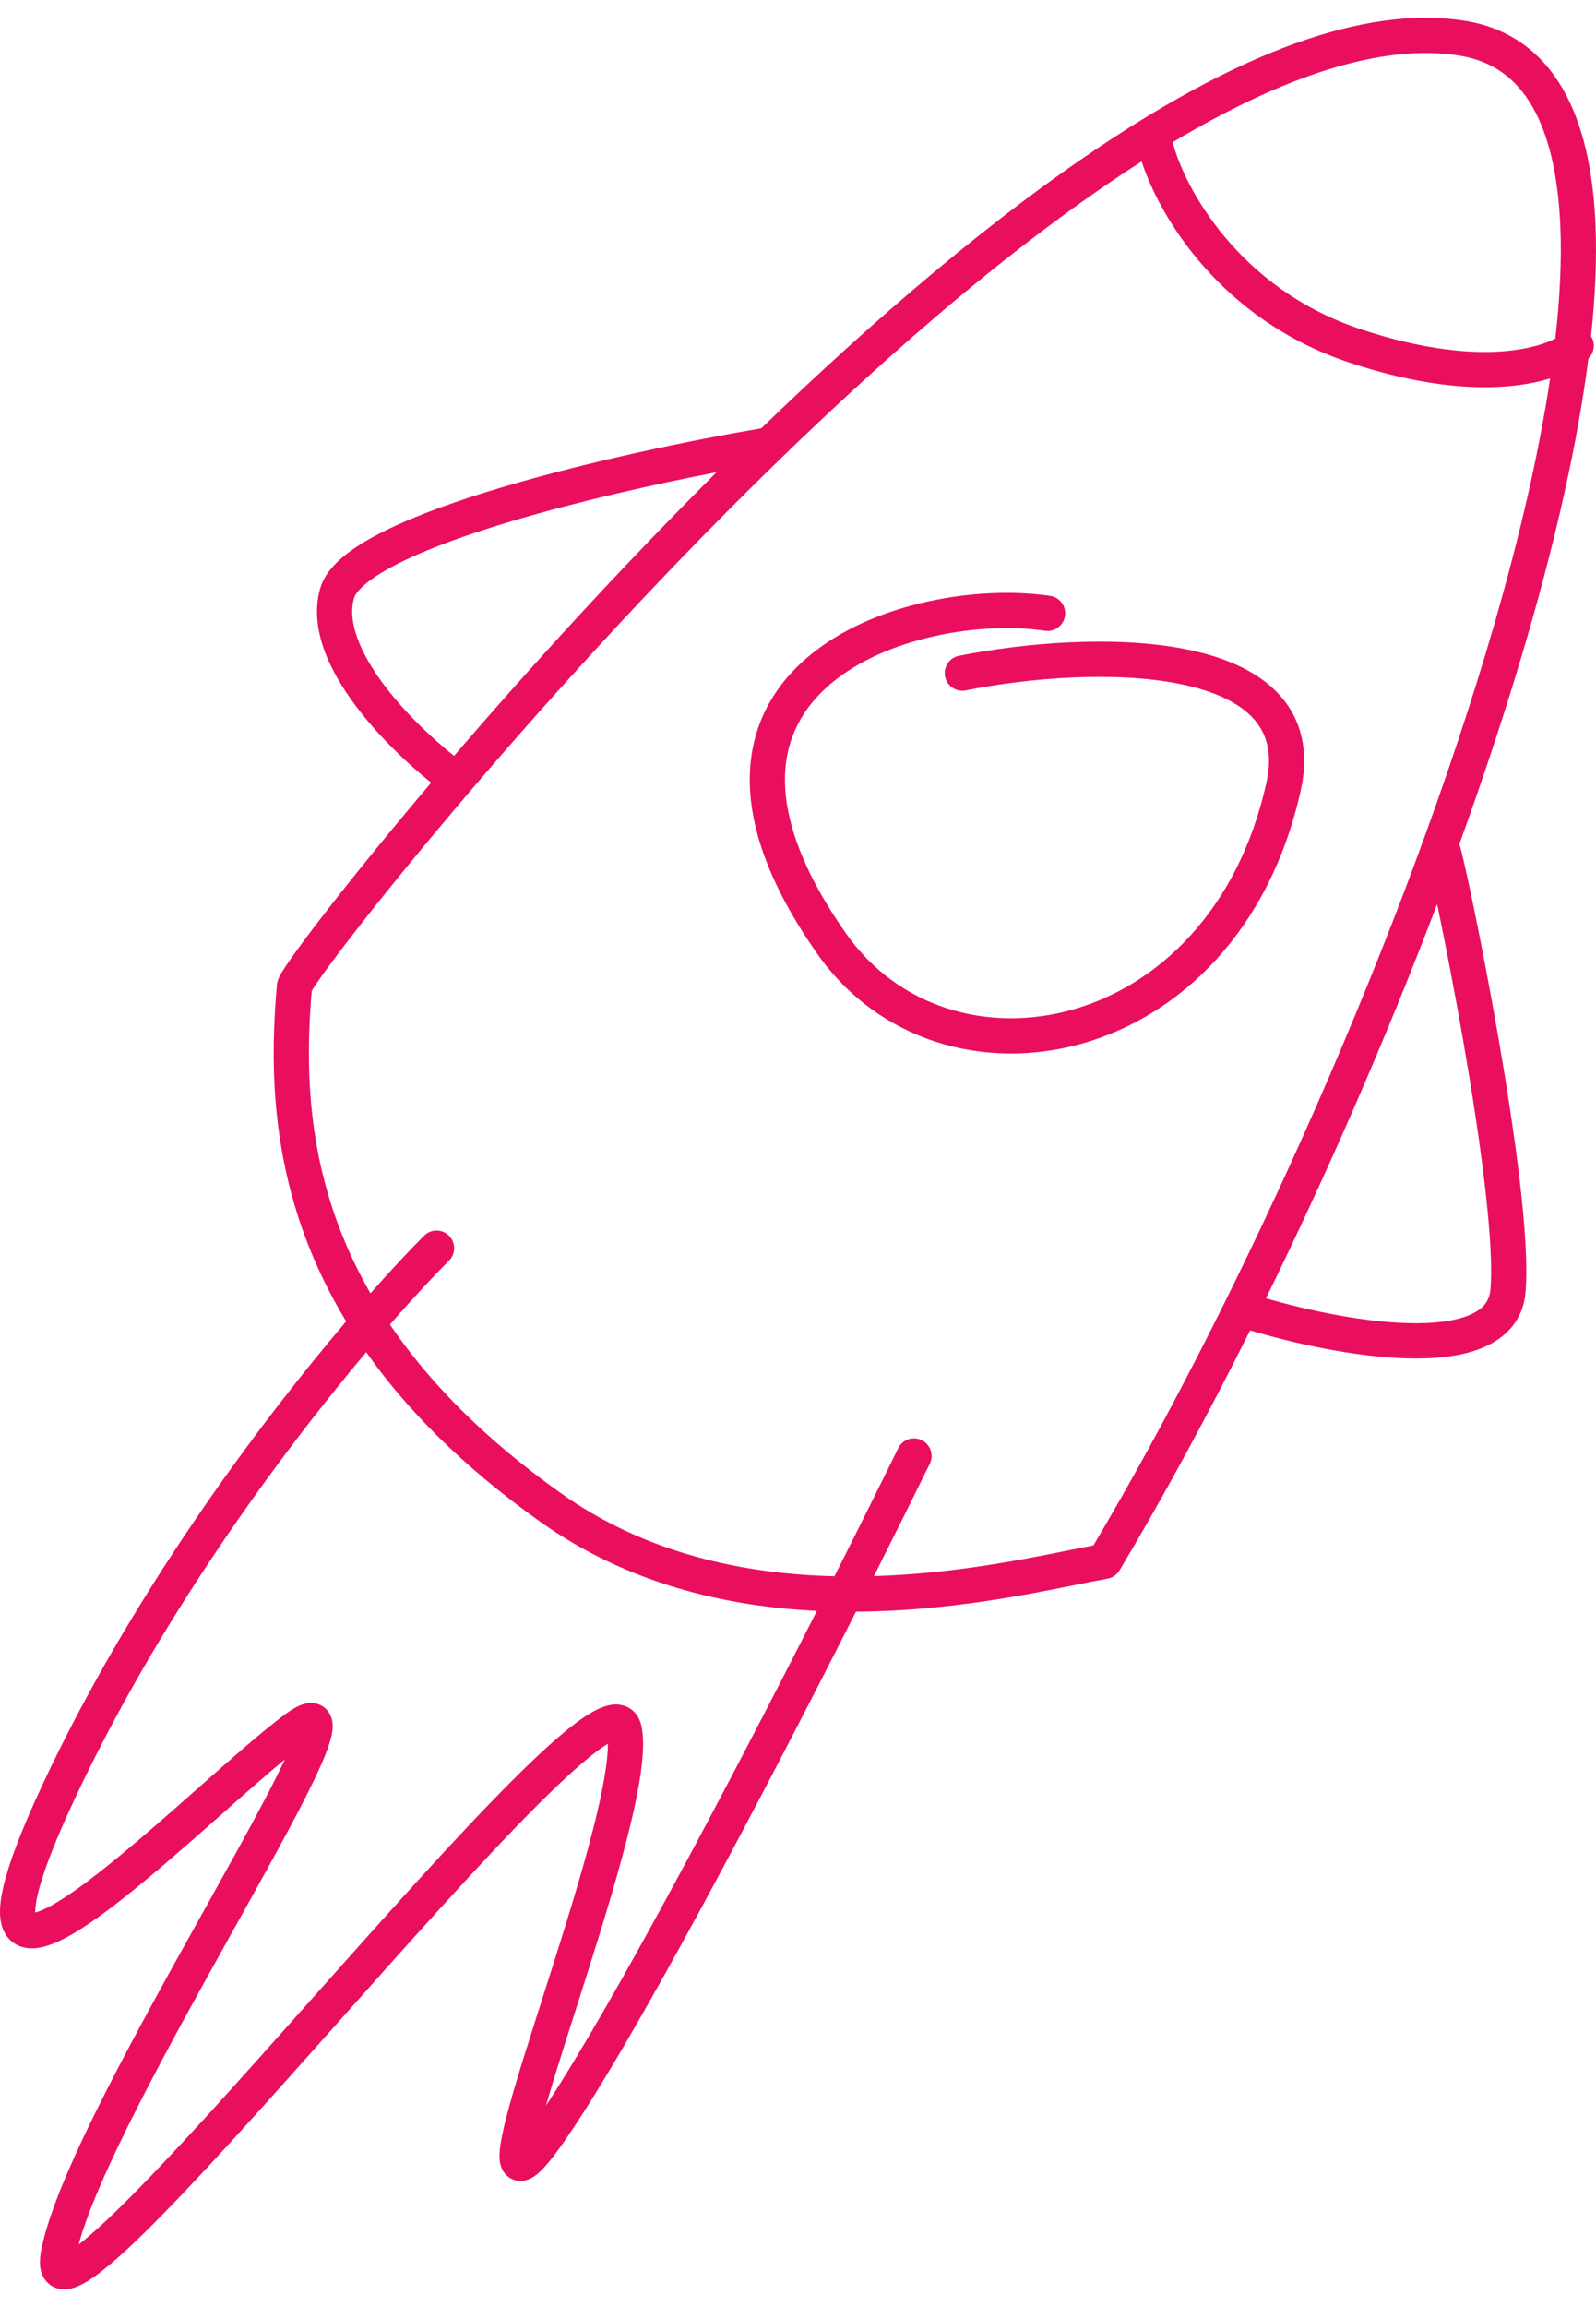 <svg width="180" height="260" viewBox="0 0 180 260" fill="none" xmlns="http://www.w3.org/2000/svg">
<path fill-rule="evenodd" clip-rule="evenodd" d="M35.054 111.853C35.053 111.854 35.057 111.846 35.065 111.828C35.059 111.844 35.054 111.852 35.054 111.853ZM35.154 111.671C35.17 111.644 35.188 111.613 35.209 111.579C35.366 111.323 35.607 110.958 35.941 110.48C36.604 109.528 37.579 108.204 38.839 106.556C41.358 103.263 44.98 98.727 49.452 93.386C58.398 82.703 70.717 68.833 84.367 55.29C98.027 41.736 112.965 28.565 127.151 19.235C127.688 18.882 128.223 18.535 128.756 18.194C130.813 24.516 137.707 36.03 152.138 40.845C159.659 43.354 165.621 43.913 170.076 43.53C171.888 43.375 173.476 43.06 174.826 42.646C173.578 51.023 171.405 60.412 168.521 70.38C158.503 105.003 140.101 145.93 123.317 174.166C122.473 174.325 121.528 174.515 120.492 174.723L120.492 174.723L120.492 174.723C115.144 175.797 107.377 177.358 98.563 177.622C100.974 172.833 103.123 168.508 104.864 164.964C105.348 163.98 104.942 162.79 103.959 162.306C102.975 161.821 101.786 162.227 101.302 163.212C99.341 167.205 96.875 172.161 94.109 177.638C83.859 177.39 72.829 175.095 63.205 168.244C54.389 161.97 48.237 155.559 43.976 149.268C46.587 146.28 48.864 143.846 50.637 142.071C51.412 141.296 51.412 140.038 50.637 139.262C49.862 138.486 48.605 138.486 47.83 139.262C46.186 140.908 44.127 143.098 41.779 145.753C40.285 143.149 39.094 140.575 38.151 138.047C34.572 128.453 34.503 119.373 35.154 111.671ZM179.438 37.888C179.917 33.401 180.101 29.219 179.946 25.419C179.698 19.301 178.566 13.987 176.221 9.959C173.825 5.846 170.197 3.148 165.263 2.349C153.565 0.455 139.359 6.451 124.971 15.915C111.962 24.471 98.43 36.118 85.86 48.269C78.17 49.569 66.628 51.942 56.69 54.895C51.681 56.383 47.003 58.041 43.415 59.815C41.624 60.7 40.036 61.648 38.799 62.662C37.593 63.651 36.525 64.863 36.106 66.328C35.444 68.649 35.769 71.034 36.564 73.245C37.359 75.456 38.665 77.614 40.147 79.586C42.749 83.049 46.05 86.144 48.626 88.205C47.866 89.1 47.128 89.977 46.41 90.834C41.908 96.211 38.248 100.793 35.688 104.141C34.409 105.812 33.396 107.188 32.686 108.207C32.332 108.714 32.041 109.151 31.826 109.503C31.719 109.677 31.617 109.852 31.533 110.018C31.475 110.131 31.329 110.418 31.261 110.76C31.247 110.831 31.236 110.903 31.23 110.976C30.523 119.028 30.506 128.909 34.433 139.436C35.599 142.564 37.108 145.733 39.037 148.917C28.796 160.953 14.648 180.049 4.805 201.105C2.744 205.514 1.395 208.93 0.67 211.499C0.307 212.783 0.082 213.917 0.018 214.896C-0.043 215.844 0.034 216.84 0.466 217.704C0.954 218.682 1.804 219.302 2.826 219.501C3.727 219.677 4.634 219.504 5.4 219.258C6.943 218.762 8.74 217.694 10.581 216.411C14.316 213.808 18.898 209.84 23.194 206.055C23.81 205.512 24.419 204.974 25.019 204.444L25.02 204.443L25.02 204.443C27.632 202.136 30.075 199.977 32.135 198.274C30.373 202.047 27.266 207.661 23.701 214.053L22.974 215.358C19.322 221.904 15.309 229.097 11.966 235.677C8.435 242.626 5.518 249.138 4.655 253.541C4.537 254.143 4.469 254.761 4.521 255.343C4.571 255.904 4.761 256.697 5.42 257.306C6.128 257.961 6.987 258.052 7.615 257.979C8.211 257.909 8.769 257.683 9.232 257.447C11.014 256.538 13.497 254.361 16.29 251.622C22.004 246.019 29.92 237.135 37.934 228.134L38.185 227.852C46.152 218.902 54.208 209.853 60.429 203.622C63.592 200.453 66.179 198.117 67.99 196.882C68.197 196.741 68.387 196.619 68.56 196.515C68.563 197.397 68.454 198.59 68.204 200.101C67.828 202.379 67.179 205.133 66.36 208.161C64.901 213.553 62.945 219.674 61.143 225.312L61.142 225.314C60.92 226.008 60.701 226.694 60.485 227.371C58.551 233.436 56.834 238.926 56.434 241.759C56.341 242.414 56.26 243.273 56.461 244.005C56.567 244.388 56.856 245.116 57.652 245.531C58.484 245.965 59.278 245.755 59.696 245.576C60.441 245.257 61.096 244.583 61.608 243.995C62.194 243.323 62.884 242.411 63.683 241.262C71.429 230.129 85.921 202.584 96.537 181.632C97.094 181.629 97.646 181.62 98.195 181.607C107.597 181.375 116.013 179.68 121.431 178.589L121.431 178.589L121.432 178.589L121.432 178.588L121.438 178.587C122.788 178.315 123.952 178.081 124.899 177.916C125.467 177.817 125.965 177.475 126.261 176.98C131.111 168.874 136.099 159.707 140.991 149.928C145.811 151.37 152.628 152.897 158.545 153.079C161.692 153.176 164.8 152.902 167.247 151.872C169.808 150.795 171.78 148.803 172.05 145.649C172.31 142.62 171.984 138.03 171.388 132.965C170.786 127.852 169.888 122.098 168.943 116.664C167.998 111.228 167.002 106.094 166.202 102.215C165.802 100.277 165.45 98.646 165.176 97.444C165.039 96.845 164.92 96.344 164.824 95.961C164.754 95.686 164.672 95.374 164.589 95.134C167.503 87.084 170.12 79.135 172.333 71.486C175.558 60.34 177.949 49.76 179.144 40.391C179.834 39.727 179.943 38.674 179.438 37.888ZM51.206 85.183C59.417 75.632 69.656 64.343 80.817 53.221C73.84 54.563 65.34 56.469 57.819 58.703C52.895 60.167 48.465 61.749 45.173 63.377C43.524 64.192 42.229 64.985 41.314 65.735C40.369 66.511 40.017 67.088 39.923 67.419C39.559 68.692 39.683 70.189 40.298 71.9C40.914 73.612 41.98 75.416 43.319 77.198C45.714 80.385 48.819 83.286 51.206 85.183ZM158.667 149.109C153.467 148.949 147.352 147.637 142.78 146.314C149.695 132.207 156.355 116.971 162.081 101.894C162.157 102.255 162.235 102.631 162.315 103.019C163.108 106.861 164.095 111.954 165.033 117.345C165.971 122.74 166.856 128.416 167.446 133.43C168.042 138.491 168.317 142.724 168.096 145.31C167.981 146.647 167.263 147.556 165.709 148.21C164.041 148.912 161.608 149.199 158.667 149.109ZM175.417 38.152C174.313 38.717 172.459 39.339 169.737 39.572C165.906 39.901 160.49 39.444 153.393 37.076C139.578 32.467 133.529 20.999 132.256 16.027C144.555 8.678 155.745 4.832 164.629 6.271C168.317 6.868 170.956 8.807 172.792 11.96C174.679 15.199 175.745 19.782 175.981 25.581C176.135 29.36 175.933 33.578 175.417 38.152ZM41.303 152.384C31.32 164.238 17.827 182.623 8.4 202.789C6.374 207.123 5.129 210.314 4.489 212.58C4.168 213.714 4.018 214.554 3.979 215.152C3.969 215.307 3.967 215.434 3.97 215.538C4.034 215.522 4.106 215.501 4.188 215.475C5.136 215.17 6.529 214.394 8.314 213.15C11.831 210.7 16.243 206.887 20.572 203.073C21.175 202.542 21.777 202.01 22.374 201.482L22.375 201.481L22.376 201.48L22.376 201.48L22.377 201.479C26.006 198.272 29.47 195.211 32.016 193.3C32.755 192.745 33.566 192.22 34.356 192.019C34.767 191.915 35.463 191.822 36.176 192.178C36.967 192.573 37.314 193.276 37.44 193.812C37.556 194.305 37.525 194.78 37.476 195.133C37.424 195.51 37.328 195.901 37.212 196.287C36.982 197.059 36.623 197.966 36.183 198.961C34.434 202.916 30.992 209.128 27.167 215.989L26.449 217.277L26.448 217.278C22.787 223.841 18.81 230.97 15.503 237.478C12.341 243.701 9.896 249.161 8.869 252.952C10.037 252.059 11.597 250.663 13.513 248.784C19.108 243.298 26.918 234.536 34.971 225.491L35.285 225.138L35.286 225.137C43.205 216.242 51.32 207.126 57.621 200.814C60.793 197.636 63.608 195.064 65.755 193.599C66.77 192.907 67.918 192.26 69.021 192.121C69.628 192.045 70.415 192.101 71.13 192.597C71.85 193.097 72.183 193.825 72.325 194.451C72.697 196.104 72.514 198.361 72.12 200.749C71.712 203.217 71.025 206.116 70.191 209.199C68.707 214.685 66.721 220.898 64.923 226.522C64.701 227.218 64.481 227.904 64.266 228.579C63.212 231.884 62.276 234.861 61.579 237.289C69.183 225.779 82.156 201.174 92.132 181.542C81.882 181.052 70.768 178.502 60.905 171.482C52.138 165.242 45.815 158.803 41.303 152.384ZM8.475 254.996L8.475 254.998C8.475 254.998 8.475 254.998 8.475 254.997L8.474 254.99L8.475 254.996ZM33.551 194.521C33.551 194.521 33.551 194.524 33.551 194.53C33.551 194.524 33.551 194.521 33.551 194.521ZM104.584 67.802C109.439 66.73 114.412 66.554 118.442 67.155C119.526 67.316 120.273 68.327 120.112 69.412C119.951 70.497 118.941 71.246 117.857 71.084C114.354 70.562 109.87 70.703 105.439 71.681C101 72.662 96.772 74.446 93.666 77.081C90.605 79.677 88.632 83.087 88.532 87.515C88.43 92.018 90.259 97.844 95.413 105.196C101.283 113.569 111.431 116.495 121.013 113.771C130.556 111.057 139.597 102.681 142.817 88.257C143.595 84.772 142.795 82.476 141.226 80.835C139.541 79.075 136.729 77.819 133.053 77.078C125.728 75.602 116.064 76.386 108.92 77.805C107.845 78.019 106.8 77.32 106.587 76.244C106.373 75.168 107.072 74.122 108.147 73.909C115.533 72.441 125.783 71.561 133.836 73.183C137.85 73.992 141.594 75.476 144.092 78.088C146.706 80.82 147.715 84.529 146.69 89.124C143.178 104.859 133.148 114.45 122.097 117.592C111.085 120.723 99.116 117.393 92.164 107.478C86.736 99.735 84.436 93.081 84.564 87.425C84.694 81.694 87.309 77.265 91.1 74.05C94.847 70.872 99.735 68.873 104.584 67.802Z" fill="#E90F5E"/>
</svg>
